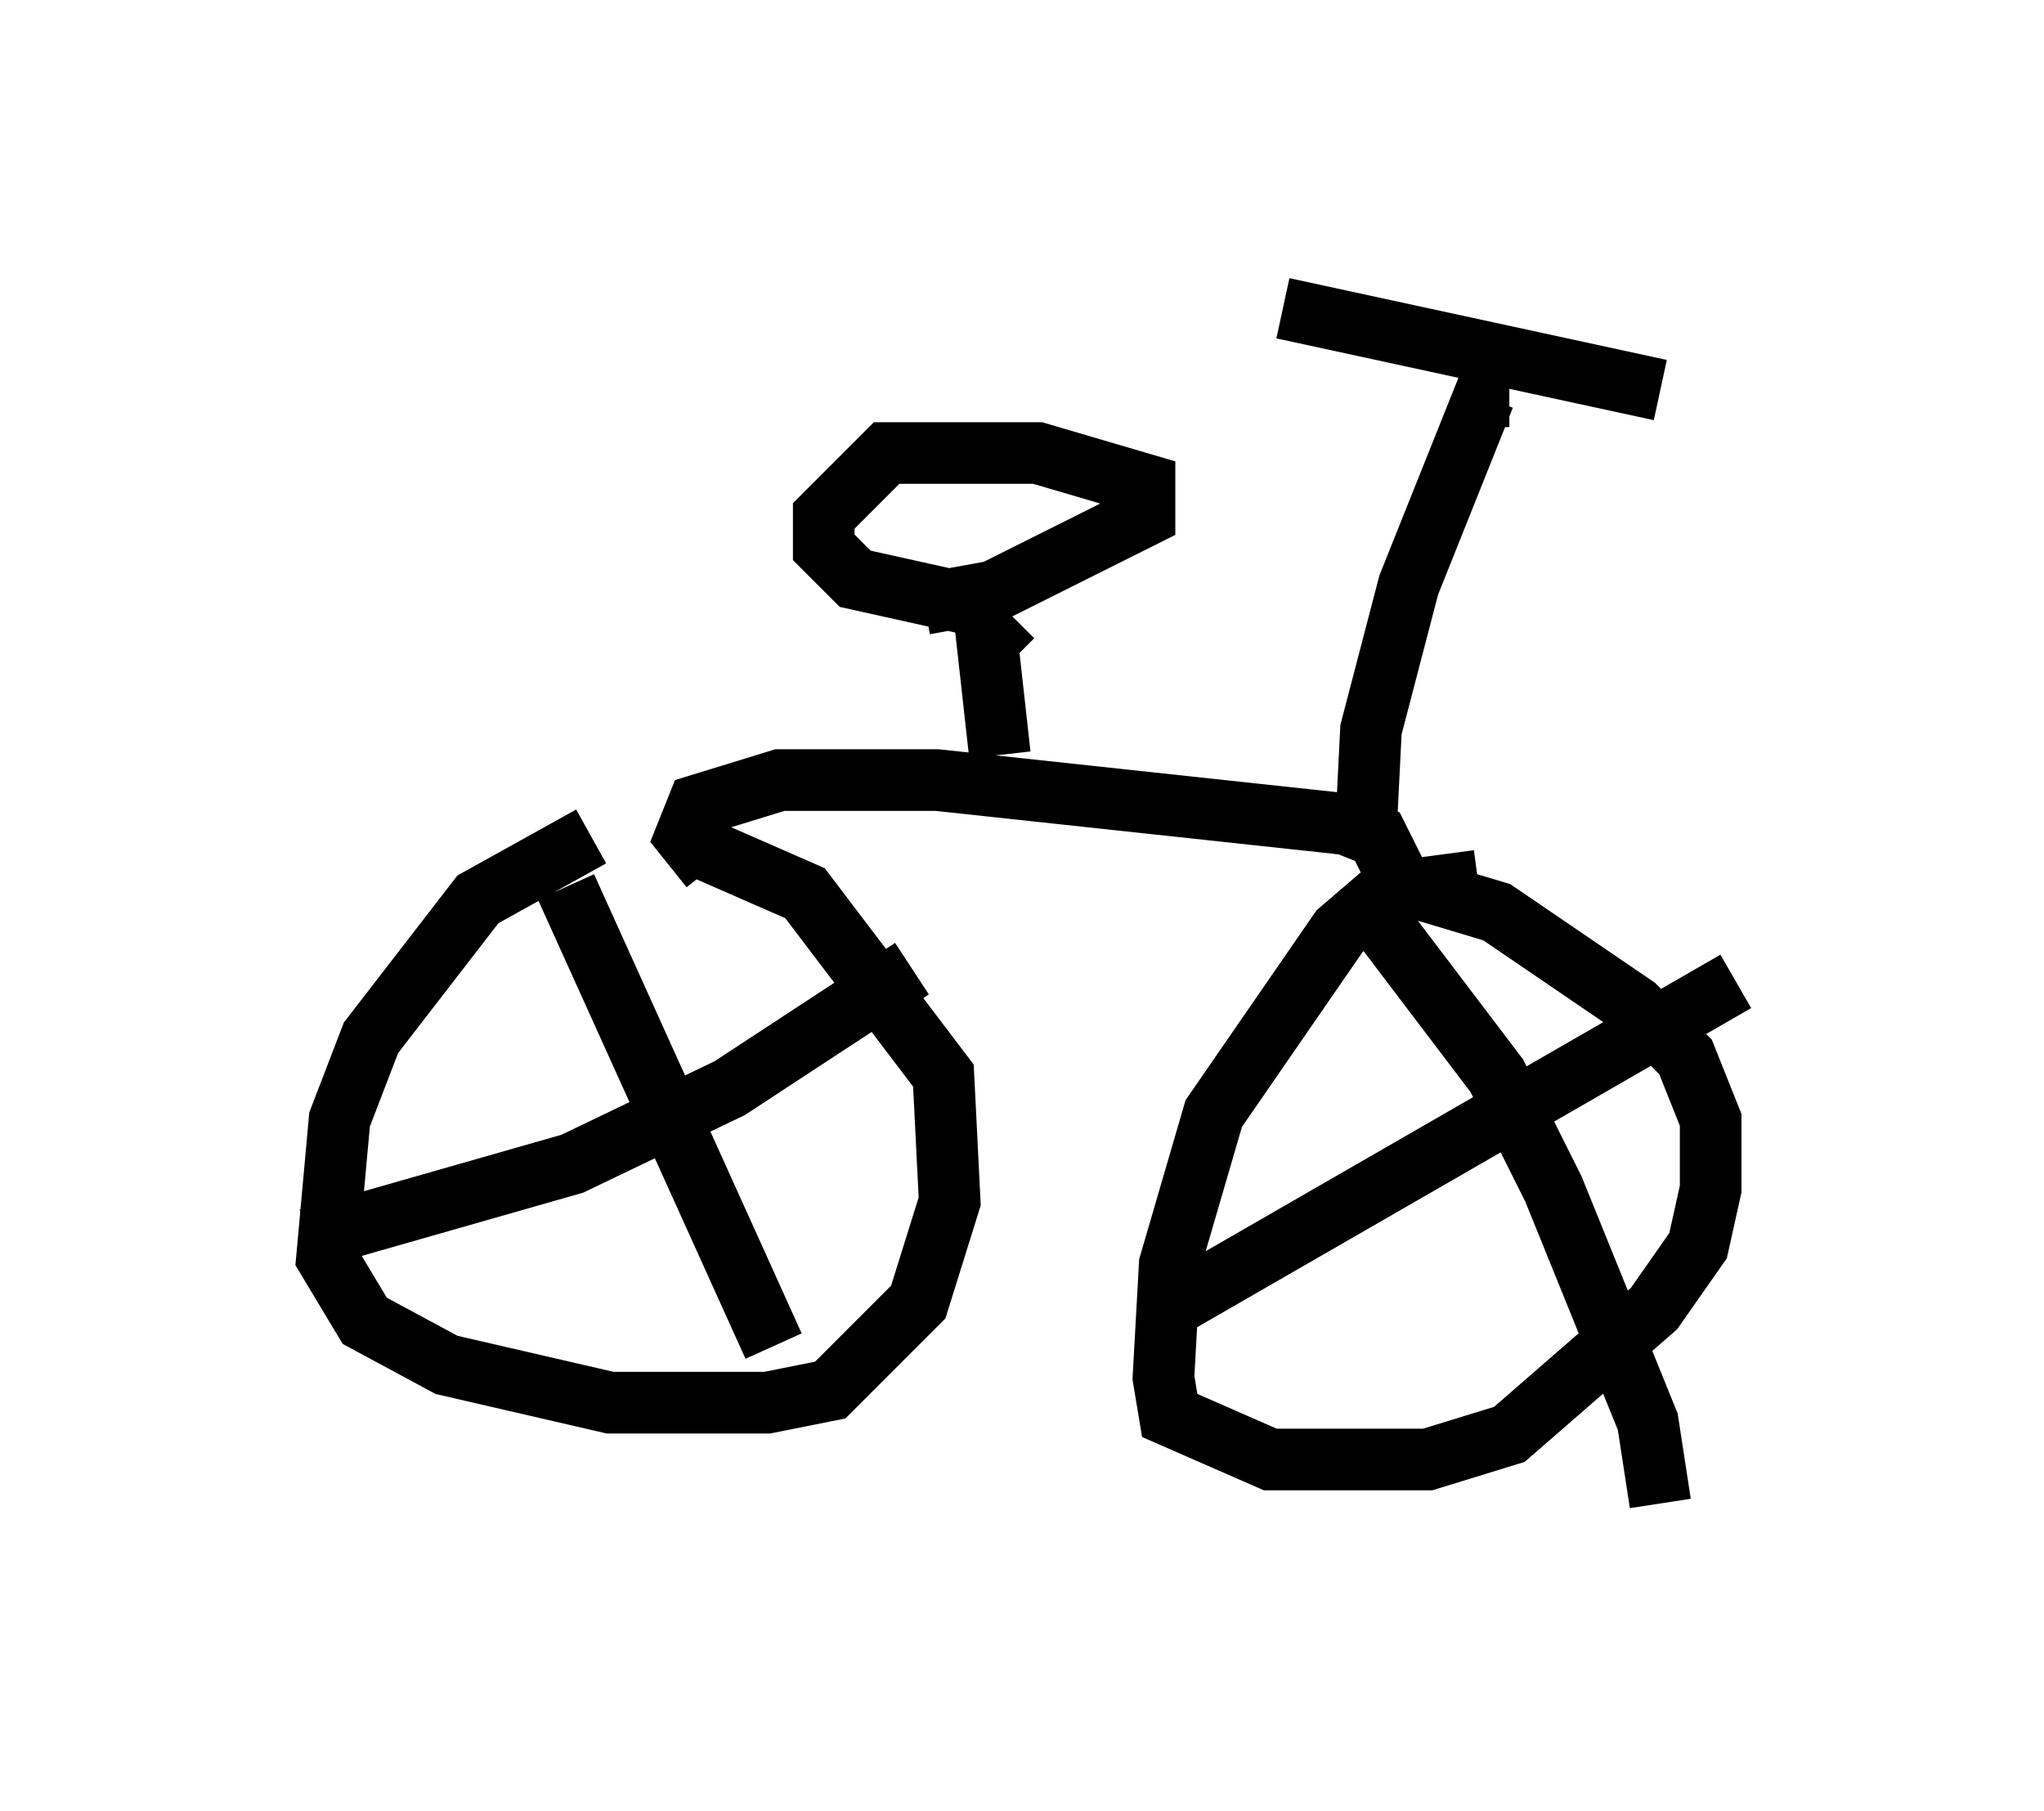 <?xml version="1.0" encoding="utf-8" ?>
<svg baseProfile="full" height="29.396" version="1.1" width="33.173" xmlns="http://www.w3.org/2000/svg" xmlns:ev="http://www.w3.org/2001/xml-events" xmlns:xlink="http://www.w3.org/1999/xlink"><defs /><rect fill="white" height="29.396" width="33.173" x="0" y="0" /><path d="M10.819, 13.473 m-1.225, 0.102 l-1.838, 1.021 -1.735, 2.246 l-0.51, 1.327 -0.204, 2.246 l0.613, 1.021 1.327, 0.715 l2.654, 0.613 2.552, 0.0 l1.021, -0.204 1.429, -1.429 l0.51, -1.633 -0.102, -2.042 l-2.246, -2.96 -1.633, -0.715 m-2.246, 0.613 l3.369, 7.452 m-7.554, -1.735 l4.288, -1.225 2.552, -1.225 l2.96, -1.94 m-3.267, -1.633 l-0.408, -0.51 0.204, -0.51 l1.327, -0.408 2.552, 0.0 l6.635, 0.715 0.51, 0.204 l0.306, 0.613 m1.327, 0.102 l-1.531, 0.204 -0.715, 0.613 l-2.042, 2.96 -0.715, 2.45 l-0.102, 1.838 0.102, 0.613 l1.633, 0.715 2.552, 0.0 l1.327, -0.408 2.348, -2.042 l0.715, -1.021 0.204, -0.919 l0.0, -1.123 -0.408, -1.021 l-0.817, -0.817 -2.246, -1.531 l-2.042, -0.613 m-0.204, 0.306 l2.246, 2.96 0.919, 1.838 l1.531, 3.777 0.204, 1.327 m-8.167, -3.063 l9.392, -5.41 m-6.023, -2.042 l0.102, -2.042 0.613, -2.348 l1.225, -3.063 0.408, 0.0 m-3.675, -1.429 l6.125, 1.327 m-10.719, 5.921 l-0.204, -1.838 0.408, -0.408 m-1.429, -0.204 l1.123, -0.204 2.45, -1.225 l0.0, -0.51 -1.735, -0.51 l-2.45, 0.0 -1.021, 1.021 l0.0, 0.51 0.51, 0.51 l1.838, 0.408 " fill="none" stroke="black" stroke-width="1" /></svg>